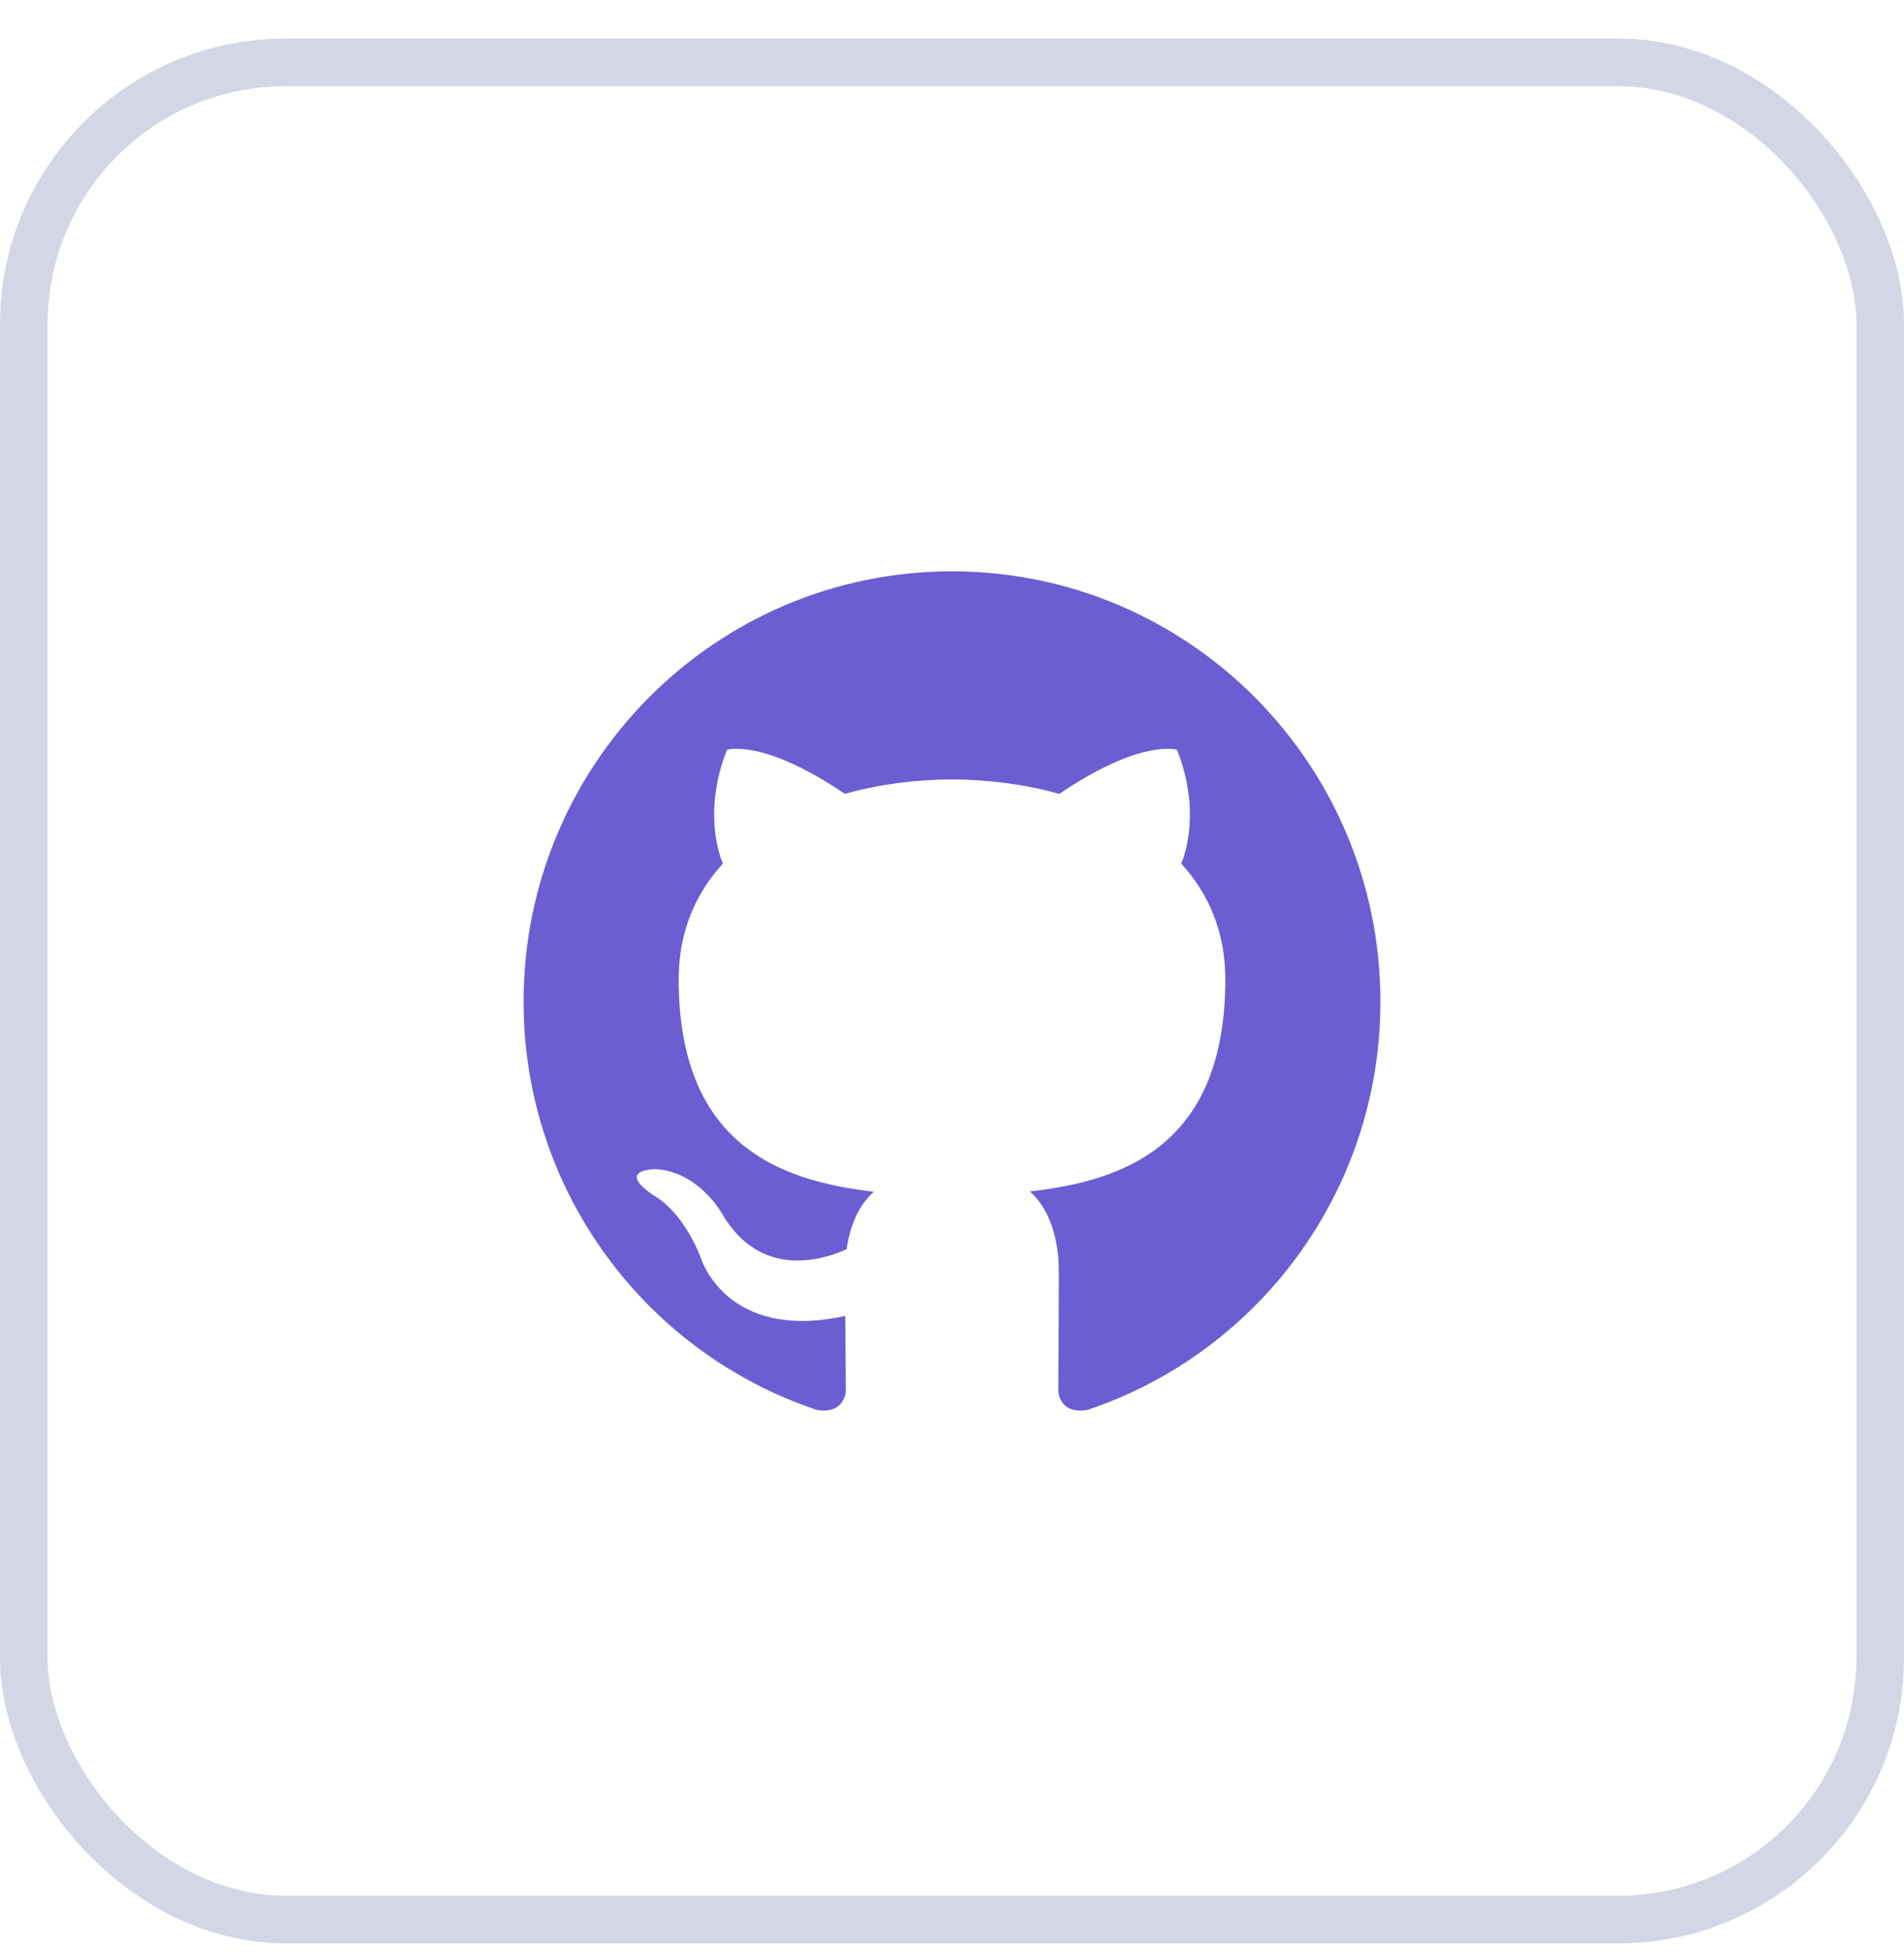 <svg width="40" height="41" viewBox="0 0 40 41" fill="none" xmlns="http://www.w3.org/2000/svg">
<g clip-path="url(#clip0)">
<path d="M19.999 11.998C15.03 11.998 11 16.043 11 21.034C11 25.025 13.579 28.411 17.156 29.607C17.606 29.69 17.77 29.411 17.77 29.172C17.77 28.957 17.762 28.389 17.758 27.635C15.255 28.181 14.726 26.423 14.726 26.423C14.318 25.379 13.727 25.102 13.727 25.102C12.909 24.541 13.788 24.552 13.788 24.552C14.691 24.617 15.166 25.484 15.166 25.484C15.969 26.864 17.273 26.466 17.786 26.234C17.867 25.651 18.1 25.252 18.358 25.026C16.36 24.798 14.258 24.023 14.258 20.561C14.258 19.574 14.609 18.768 15.185 18.136C15.092 17.907 14.783 16.988 15.273 15.745C15.273 15.745 16.029 15.502 17.748 16.671C18.465 16.471 19.235 16.37 20.001 16.367C20.765 16.372 21.536 16.471 22.255 16.672C23.972 15.503 24.727 15.746 24.727 15.746C25.218 16.99 24.91 17.908 24.817 18.137C25.394 18.769 25.742 19.576 25.742 20.562C25.742 24.033 23.638 24.797 21.634 25.02C21.956 25.299 22.244 25.851 22.244 26.693C22.244 27.902 22.233 28.876 22.233 29.172C22.233 29.414 22.395 29.695 22.852 29.606C26.424 28.409 29 25.024 29 21.034C29 16.043 24.97 11.998 19.999 11.998Z" fill="#6C5DD3"/>
</g>
<rect x="0.5" y="1.31" width="39" height="39" rx="5.5" stroke="#D2D6E5"/>
<defs>
<clipPath id="clip0">
<rect width="18" height="18" fill="white" transform="translate(11 11.81)"/>
</clipPath>
</defs>
</svg>
